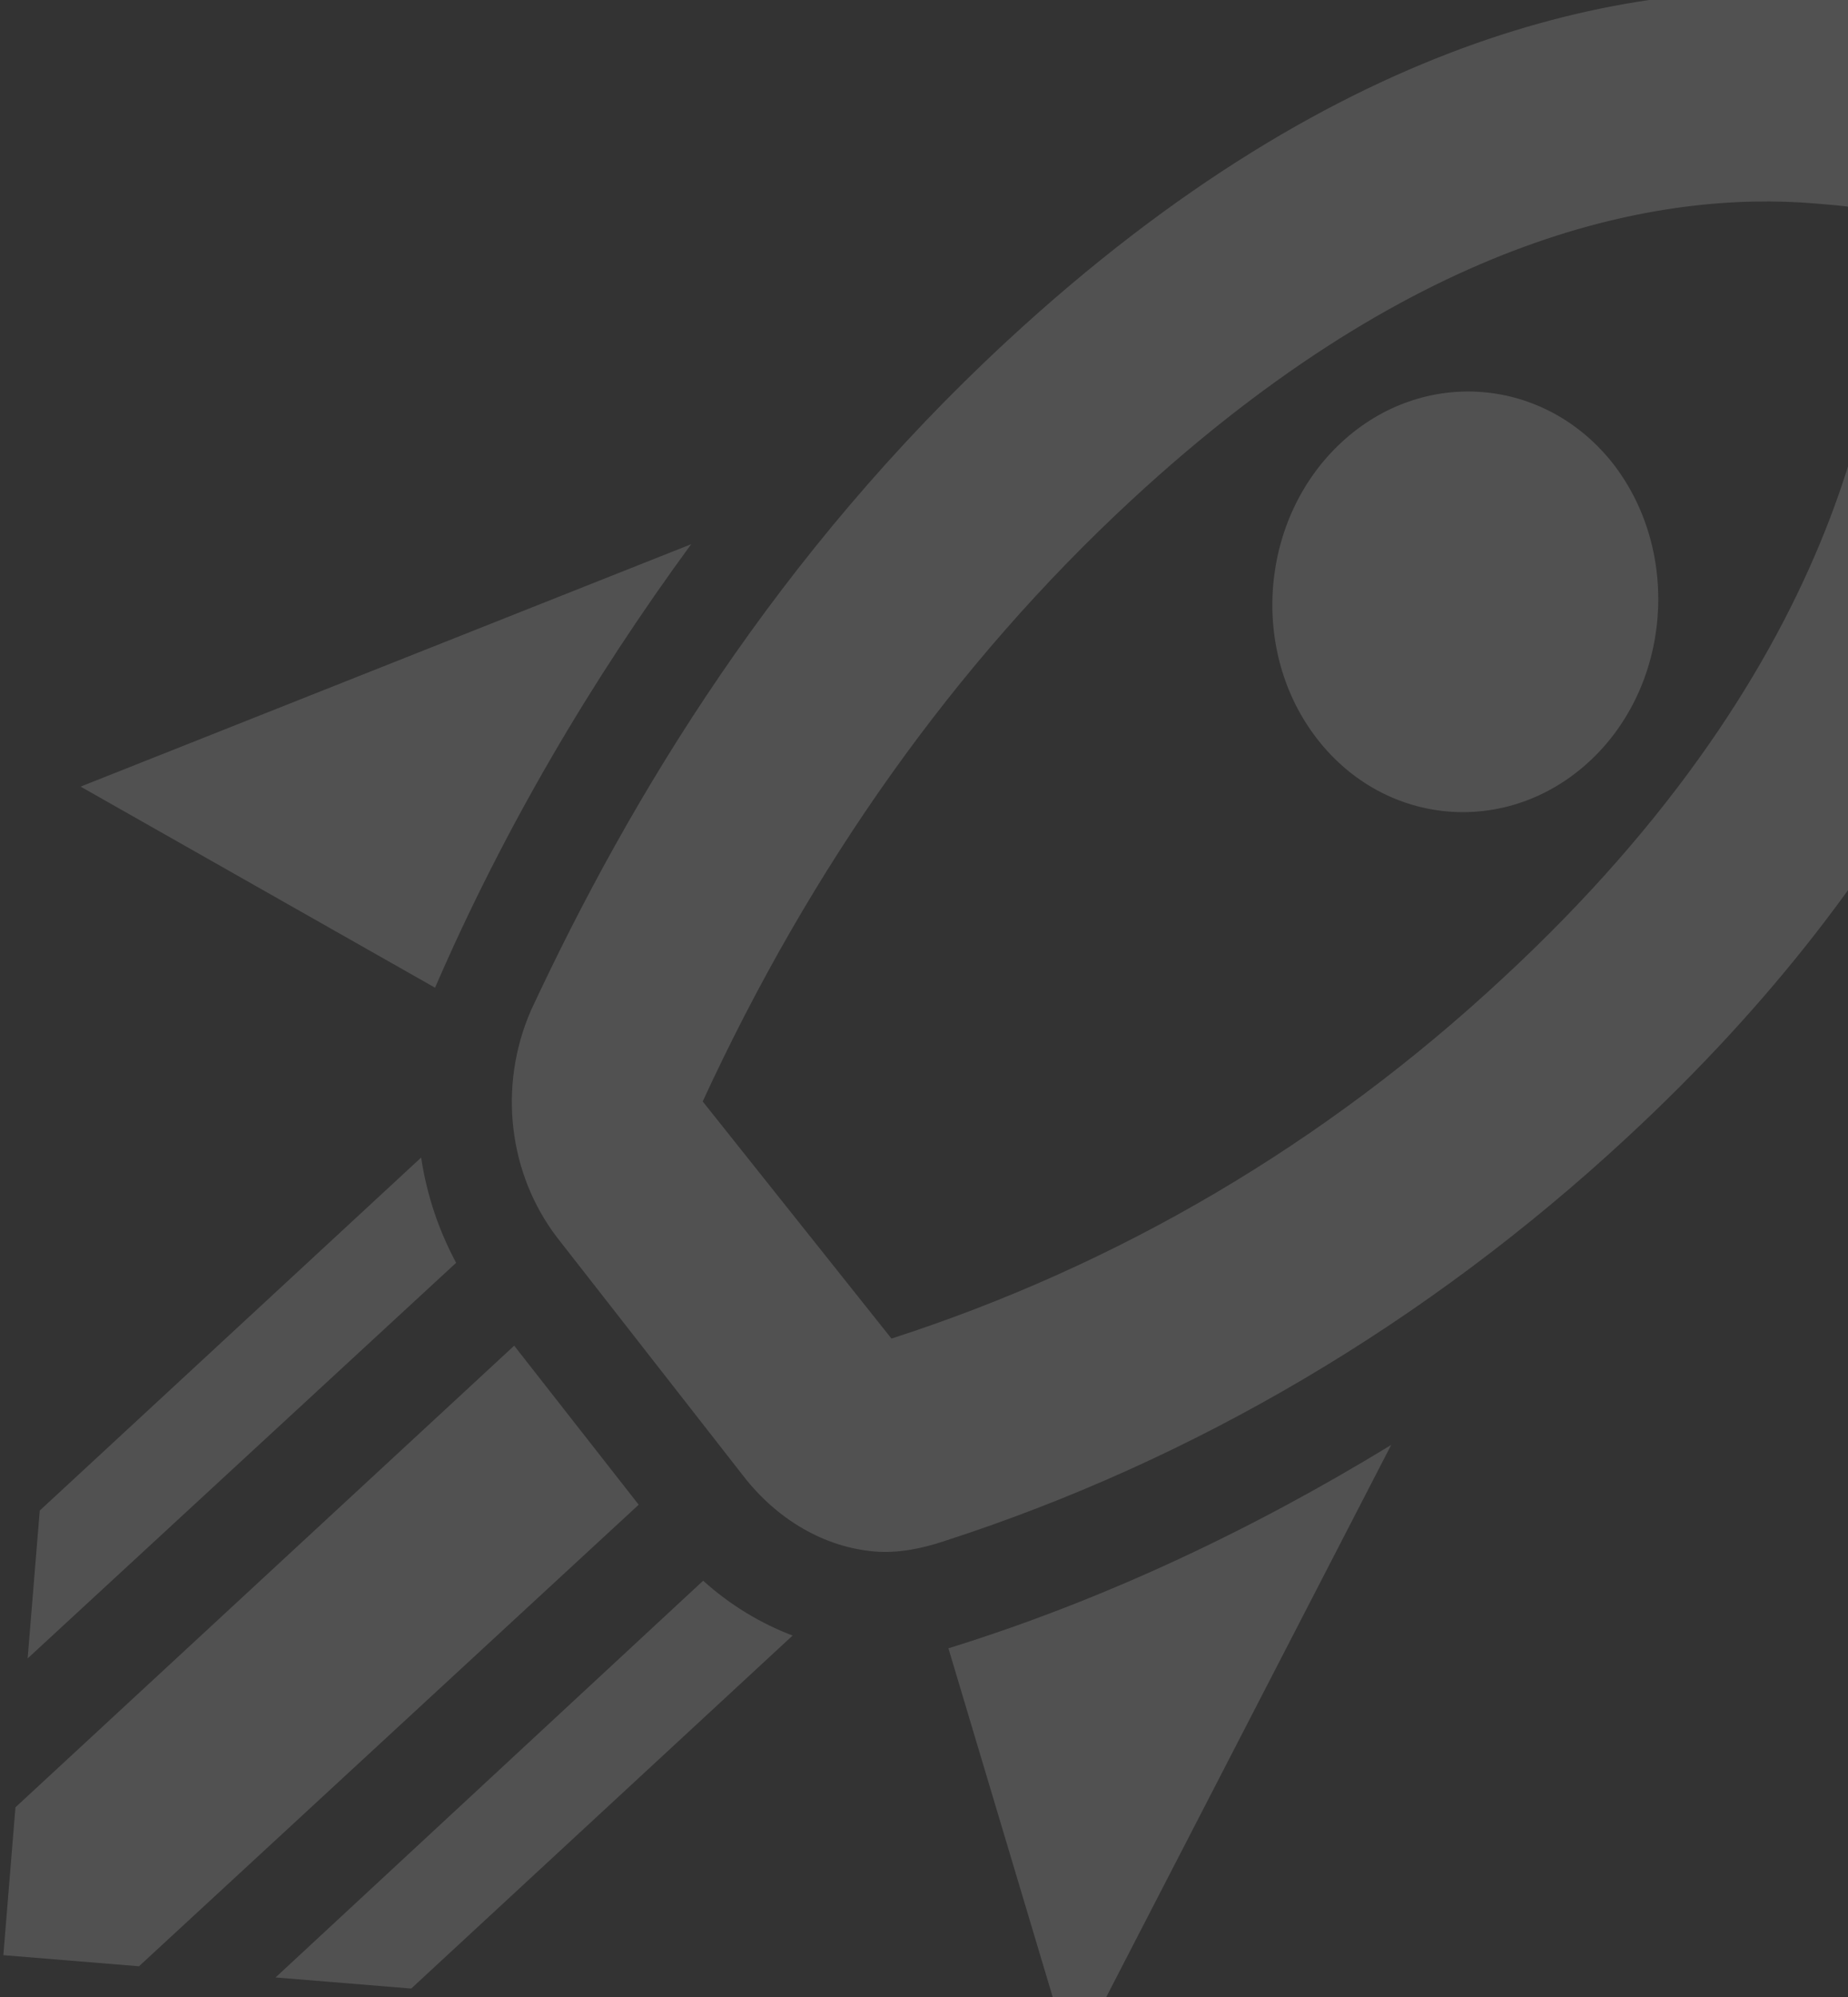 <svg xmlns="http://www.w3.org/2000/svg" width="335" height="362" viewBox="0 0 335 362" fill="none"><rect x="0" y="0" width="335" height="362" fill="#333333" stroke="none"/><path opacity="0.15" d="M194.393 373.851L171.929 298.739C200.209 289.958 227.056 277.234 252.187 261.882L194.393 373.851ZM78.863 179.009L14.614 142.565L125.293 98.633C107.308 123.179 91.42 150.001 78.863 179.009ZM328.891 36.864C333.774 37.264 338.133 37.621 341.717 38.871C342.519 65.529 334.755 119.609 272.457 177.259C240.152 207.329 202.716 229.326 161.604 242.604L127.381 199.626C147.018 157.04 173.02 120.333 205.119 90.629C257.541 42.119 301.34 34.609 328.891 36.864ZM332.003 -1.143C297.477 -3.97 244.09 4.859 182.551 61.806C140.955 100.298 114.362 144.227 96.257 183.112C90.208 196.965 92.245 212.82 100.964 224.247L134.808 267.576C140.843 275.34 149.378 280.439 158.62 281.196C162.631 281.524 166.909 280.727 171.06 279.345C216.471 264.691 258.654 239.783 294.834 206.258C402.338 106.777 373.072 9.68 373.072 9.68C373.072 9.68 357.811 0.97 332.003 -1.143ZM238.788 133.944C226.4 118.007 228.376 93.872 243.191 80.163C258.006 66.454 280.152 68.267 292.539 84.203C304.753 100.126 302.951 124.275 288.136 137.985C273.321 151.694 251.175 149.881 238.788 133.944ZM74.544 360.403L143.681 296.426C137.892 294.23 132.371 290.908 127.466 286.489L49.957 358.39L74.544 360.403ZM0.609 354.35L25.196 356.363L115.779 272.714L93.212 243.891L2.803 327.554L0.609 354.35ZM5.012 300.569L82.68 228.872C79.485 222.871 77.367 216.576 76.343 209.796L7.206 273.773L5.012 300.569Z" fill="white"></path></svg>